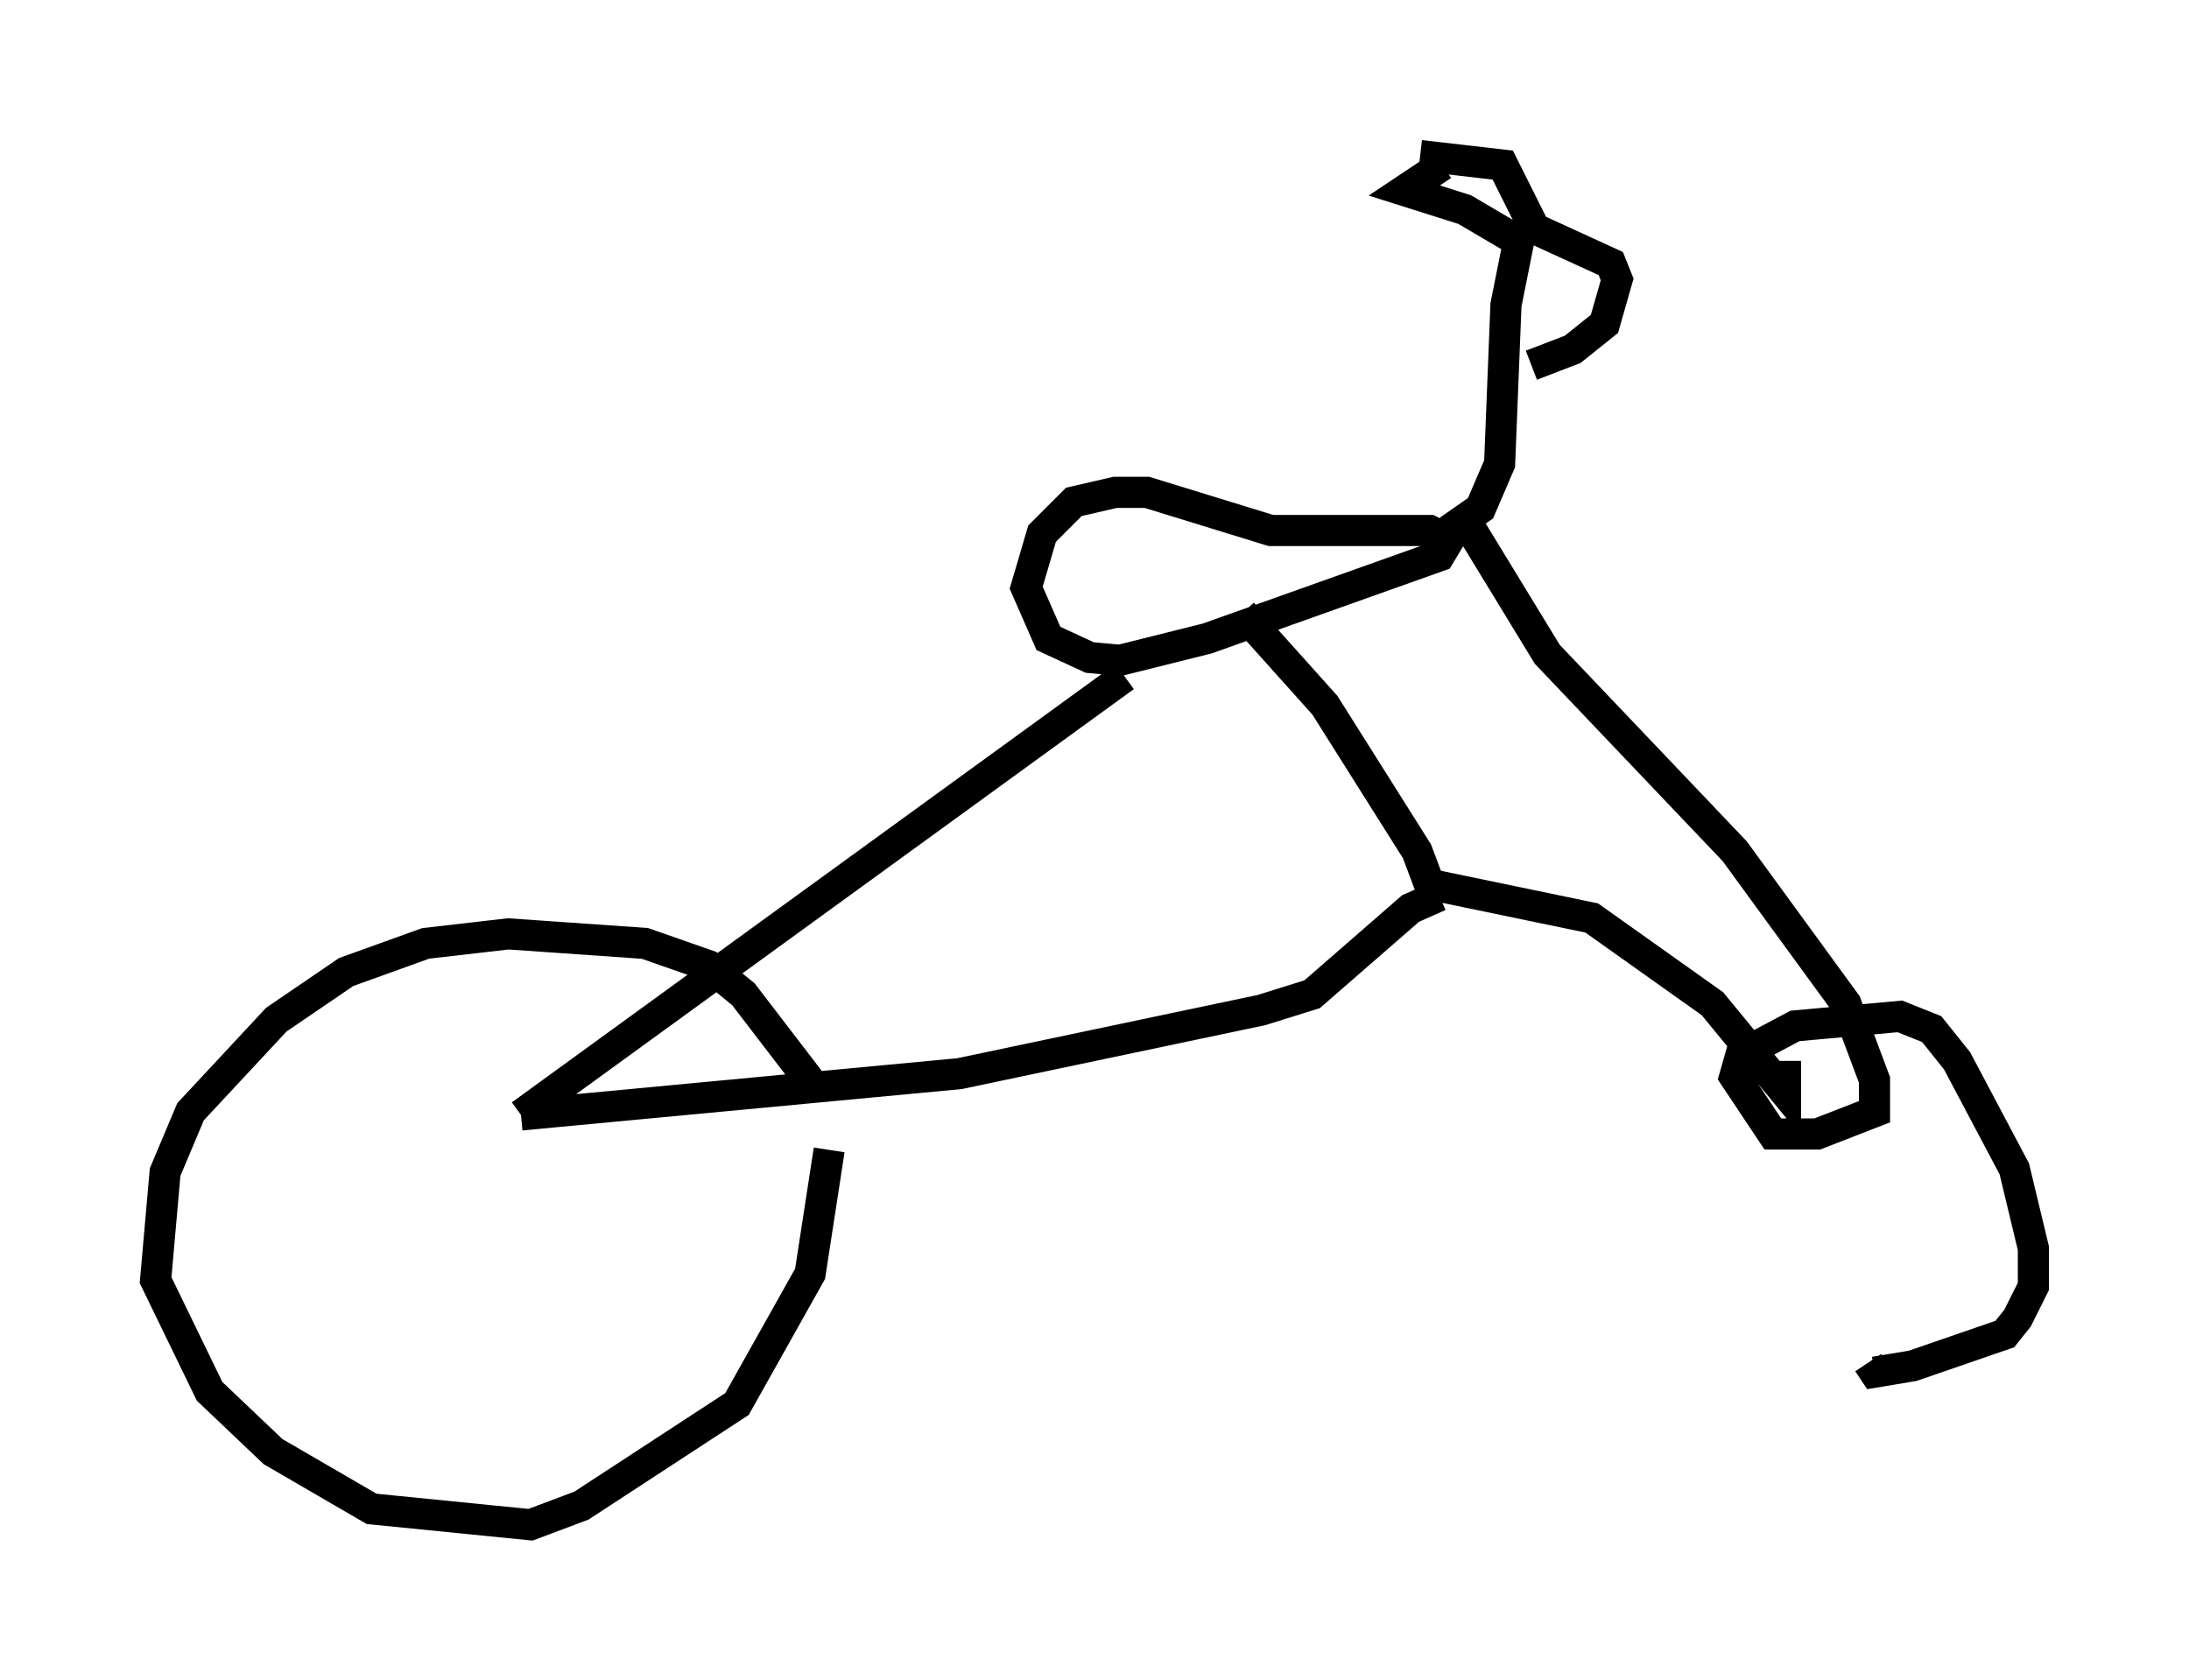<?xml version="1.0" encoding="utf-8" ?>
<svg baseProfile="full" height="53.998" version="1.1" width="70.332" xmlns="http://www.w3.org/2000/svg" xmlns:ev="http://www.w3.org/2001/xml-events" xmlns:xlink="http://www.w3.org/1999/xlink"><defs /><rect fill="white" height="53.998" width="70.332" x="0" y="0" /><path d="M28.071, 38.994 m-1.838, -3.981 l-2.348, -3.063 -1.123, -0.919 l-2.042, -0.715 -4.39, -0.306 l-2.654, 0.306 -2.552, 0.919 l-2.246, 1.531 -2.756, 2.96 l-0.817, 1.94 -0.306, 3.471 l1.735, 3.573 2.042, 1.94 l3.165, 1.838 5.104, 0.51 l1.633, -0.613 5.002, -3.267 l2.348, -4.185 0.613, -3.981 m-9.902, -1.123 l19.396, -14.088 m-19.396, 14.088 l14.088, -1.327 9.698, -2.042 l1.633, -0.51 3.165, -2.756 l0.919, -0.408 m-10.106, -7.554 l-1.123, -0.102 -1.327, -0.613 l-0.715, -1.633 0.51, -1.735 l1.021, -1.021 1.327, -0.306 l1.021, 0.0 3.981, 1.225 l5.104, 0.0 0.613, 0.306 l-0.306, 0.51 -7.452, 2.654 l-2.858, 0.715 m3.981, -1.531 l2.654, 2.96 2.96, 4.696 l0.613, 1.633 m0.408, -11.944 l1.021, -0.715 0.613, -1.429 l0.204, -5.104 0.408, -2.042 l-1.735, -1.021 -1.94, -0.613 l1.225, -0.817 m-0.715, -0.306 l2.654, 0.306 1.021, 2.042 l2.45, 1.123 0.204, 0.51 l-0.408, 1.429 -1.021, 0.817 l-1.327, 0.51 m-3.471, 16.64 l5.41, 1.123 3.879, 2.756 l2.348, 2.858 0.0, -1.021 m-10.208, -17.252 l2.552, 4.185 6.023, 6.329 l3.573, 4.9 0.919, 2.45 l0.0, 1.021 -1.838, 0.715 l-1.429, 0.0 -1.225, -1.838 l0.204, -0.715 1.735, -0.919 l3.369, -0.306 1.021, 0.408 l0.817, 1.021 1.838, 3.471 l0.613, 2.552 0.0, 1.225 l-0.51, 1.021 -0.408, 0.51 l-2.96, 1.021 -1.225, 0.204 l-0.204, -0.306 " fill="none" stroke="black" stroke-width="1" /></svg>